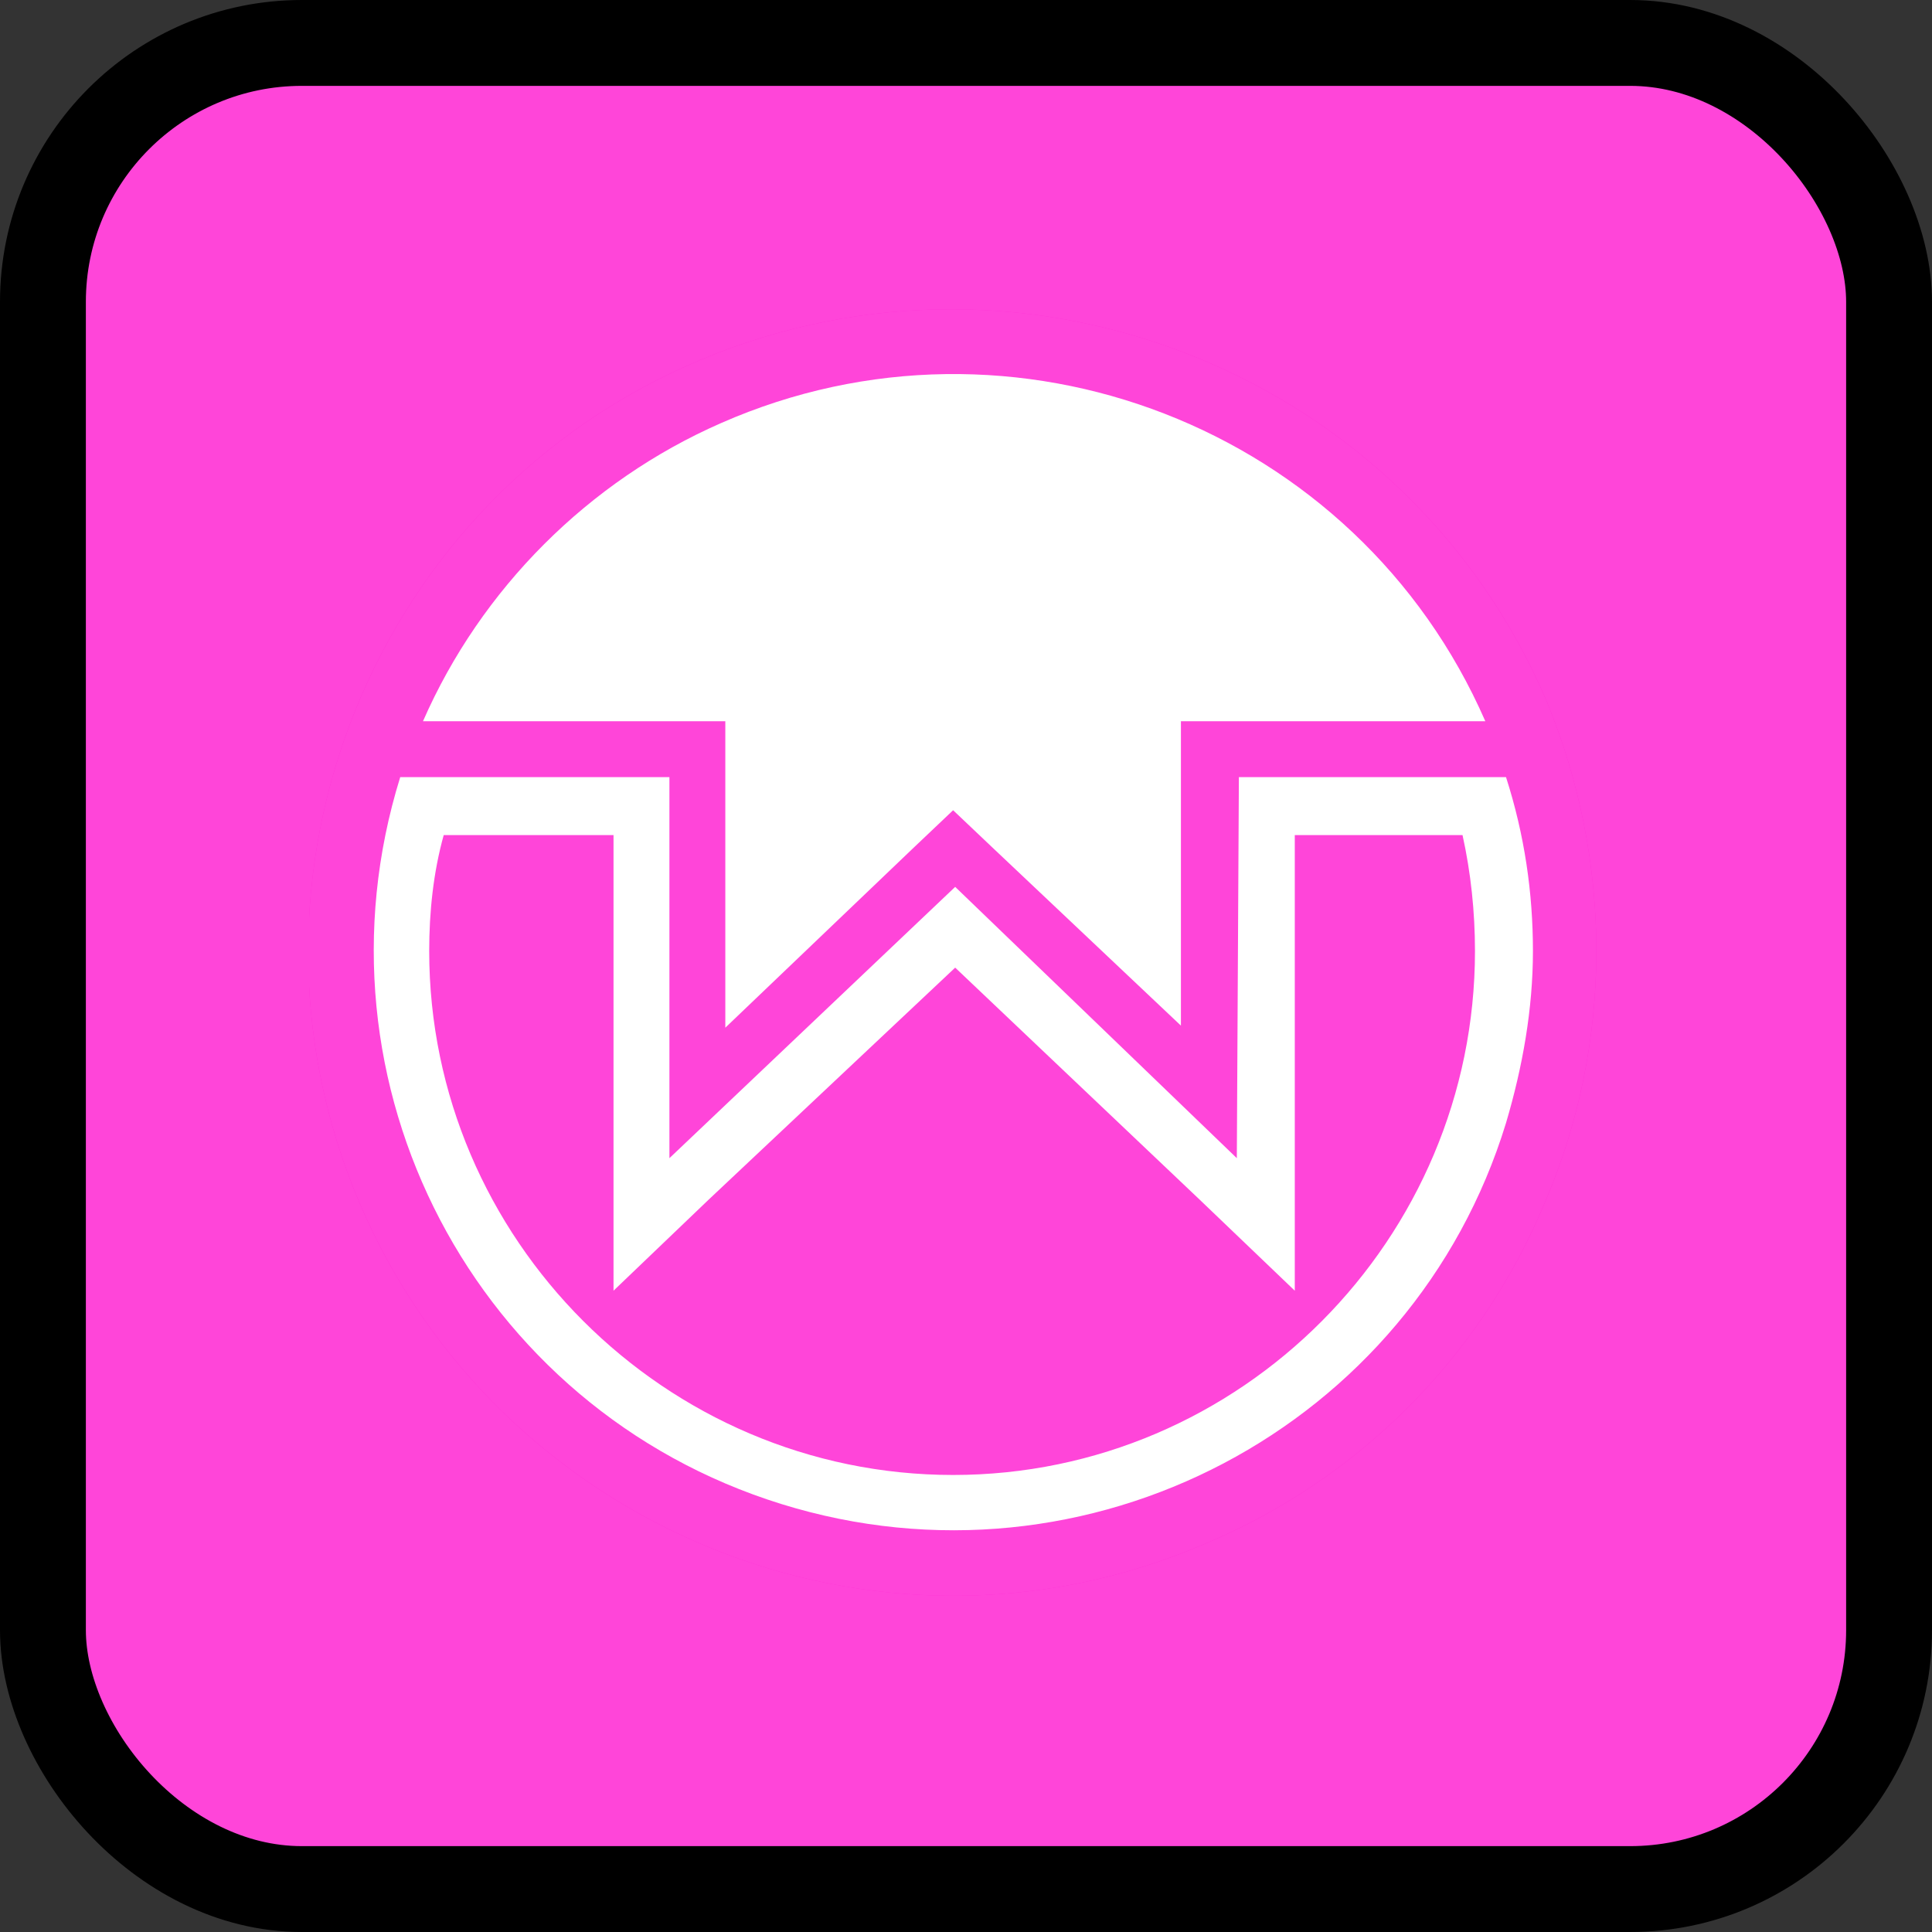 <svg width="45" height="45" viewBox="0 0 45 45" fill="none" xmlns="http://www.w3.org/2000/svg">
<rect x="0" y="0" width="45" height="45" fill="#333333" stroke="none"/>
<rect x="1" y="1" width="43" height="43" rx="6.031" fill="#FF45D9"/>
<rect x="1" y="1" width="43" height="43" rx="6.031" stroke="black" stroke-width="2"/>
<g clip-path="url(#clip0_7309_8743)">
<path d="M36.028 16.341C32.794 8.747 23.981 5.184 16.341 8.372C8.7 11.559 5.137 20.419 8.372 28.012C11.606 35.606 20.419 39.216 28.012 35.981C31.622 34.481 34.481 31.622 35.981 28.012C37.575 24.309 37.575 20.091 36.028 16.341Z" fill="#FF2AD4"/>
<path d="M36.028 16.341C32.794 8.747 23.981 5.184 16.341 8.372C8.7 11.559 5.137 20.419 8.372 28.012C11.606 35.606 20.419 39.216 28.012 35.981C31.622 34.481 34.481 31.622 35.981 28.012C37.575 24.309 37.575 20.091 36.028 16.341Z" fill="#FF45D9"/>
<path d="M10.335 19.451H14.29V26.976V30.063L16.508 27.94L22.248 22.538L27.94 27.94L30.158 30.063V26.976V19.451H34.065C34.258 20.32 34.355 21.236 34.355 22.152C34.355 28.857 28.904 34.355 22.2 34.355C15.495 34.355 9.997 28.857 9.997 22.152C9.997 21.236 10.093 20.32 10.335 19.451ZM9.322 18.101C7.103 25.239 11.058 32.812 18.197 35.031C25.335 37.249 32.908 33.246 35.078 26.156C35.464 24.854 35.705 23.503 35.705 22.152C35.705 20.802 35.512 19.451 35.078 18.101H28.856L28.808 26.976L22.248 20.657L15.592 26.976V18.101H9.322Z" fill="white"/>
<path d="M15.592 16.799H16.894V18.149V23.937L21.284 19.741L22.2 18.872L23.116 19.741L27.506 23.889V18.101V16.799H34.596C31.605 9.949 23.599 6.863 16.798 9.853C13.711 11.204 11.203 13.712 9.852 16.799H15.592Z" fill="white"/>
</g>
<defs>
<clipPath id="clip0_7309_8743">
<rect width="30" height="30" fill="white" transform="translate(7.2 7.2)"/>
</clipPath>
</defs>
</svg>
